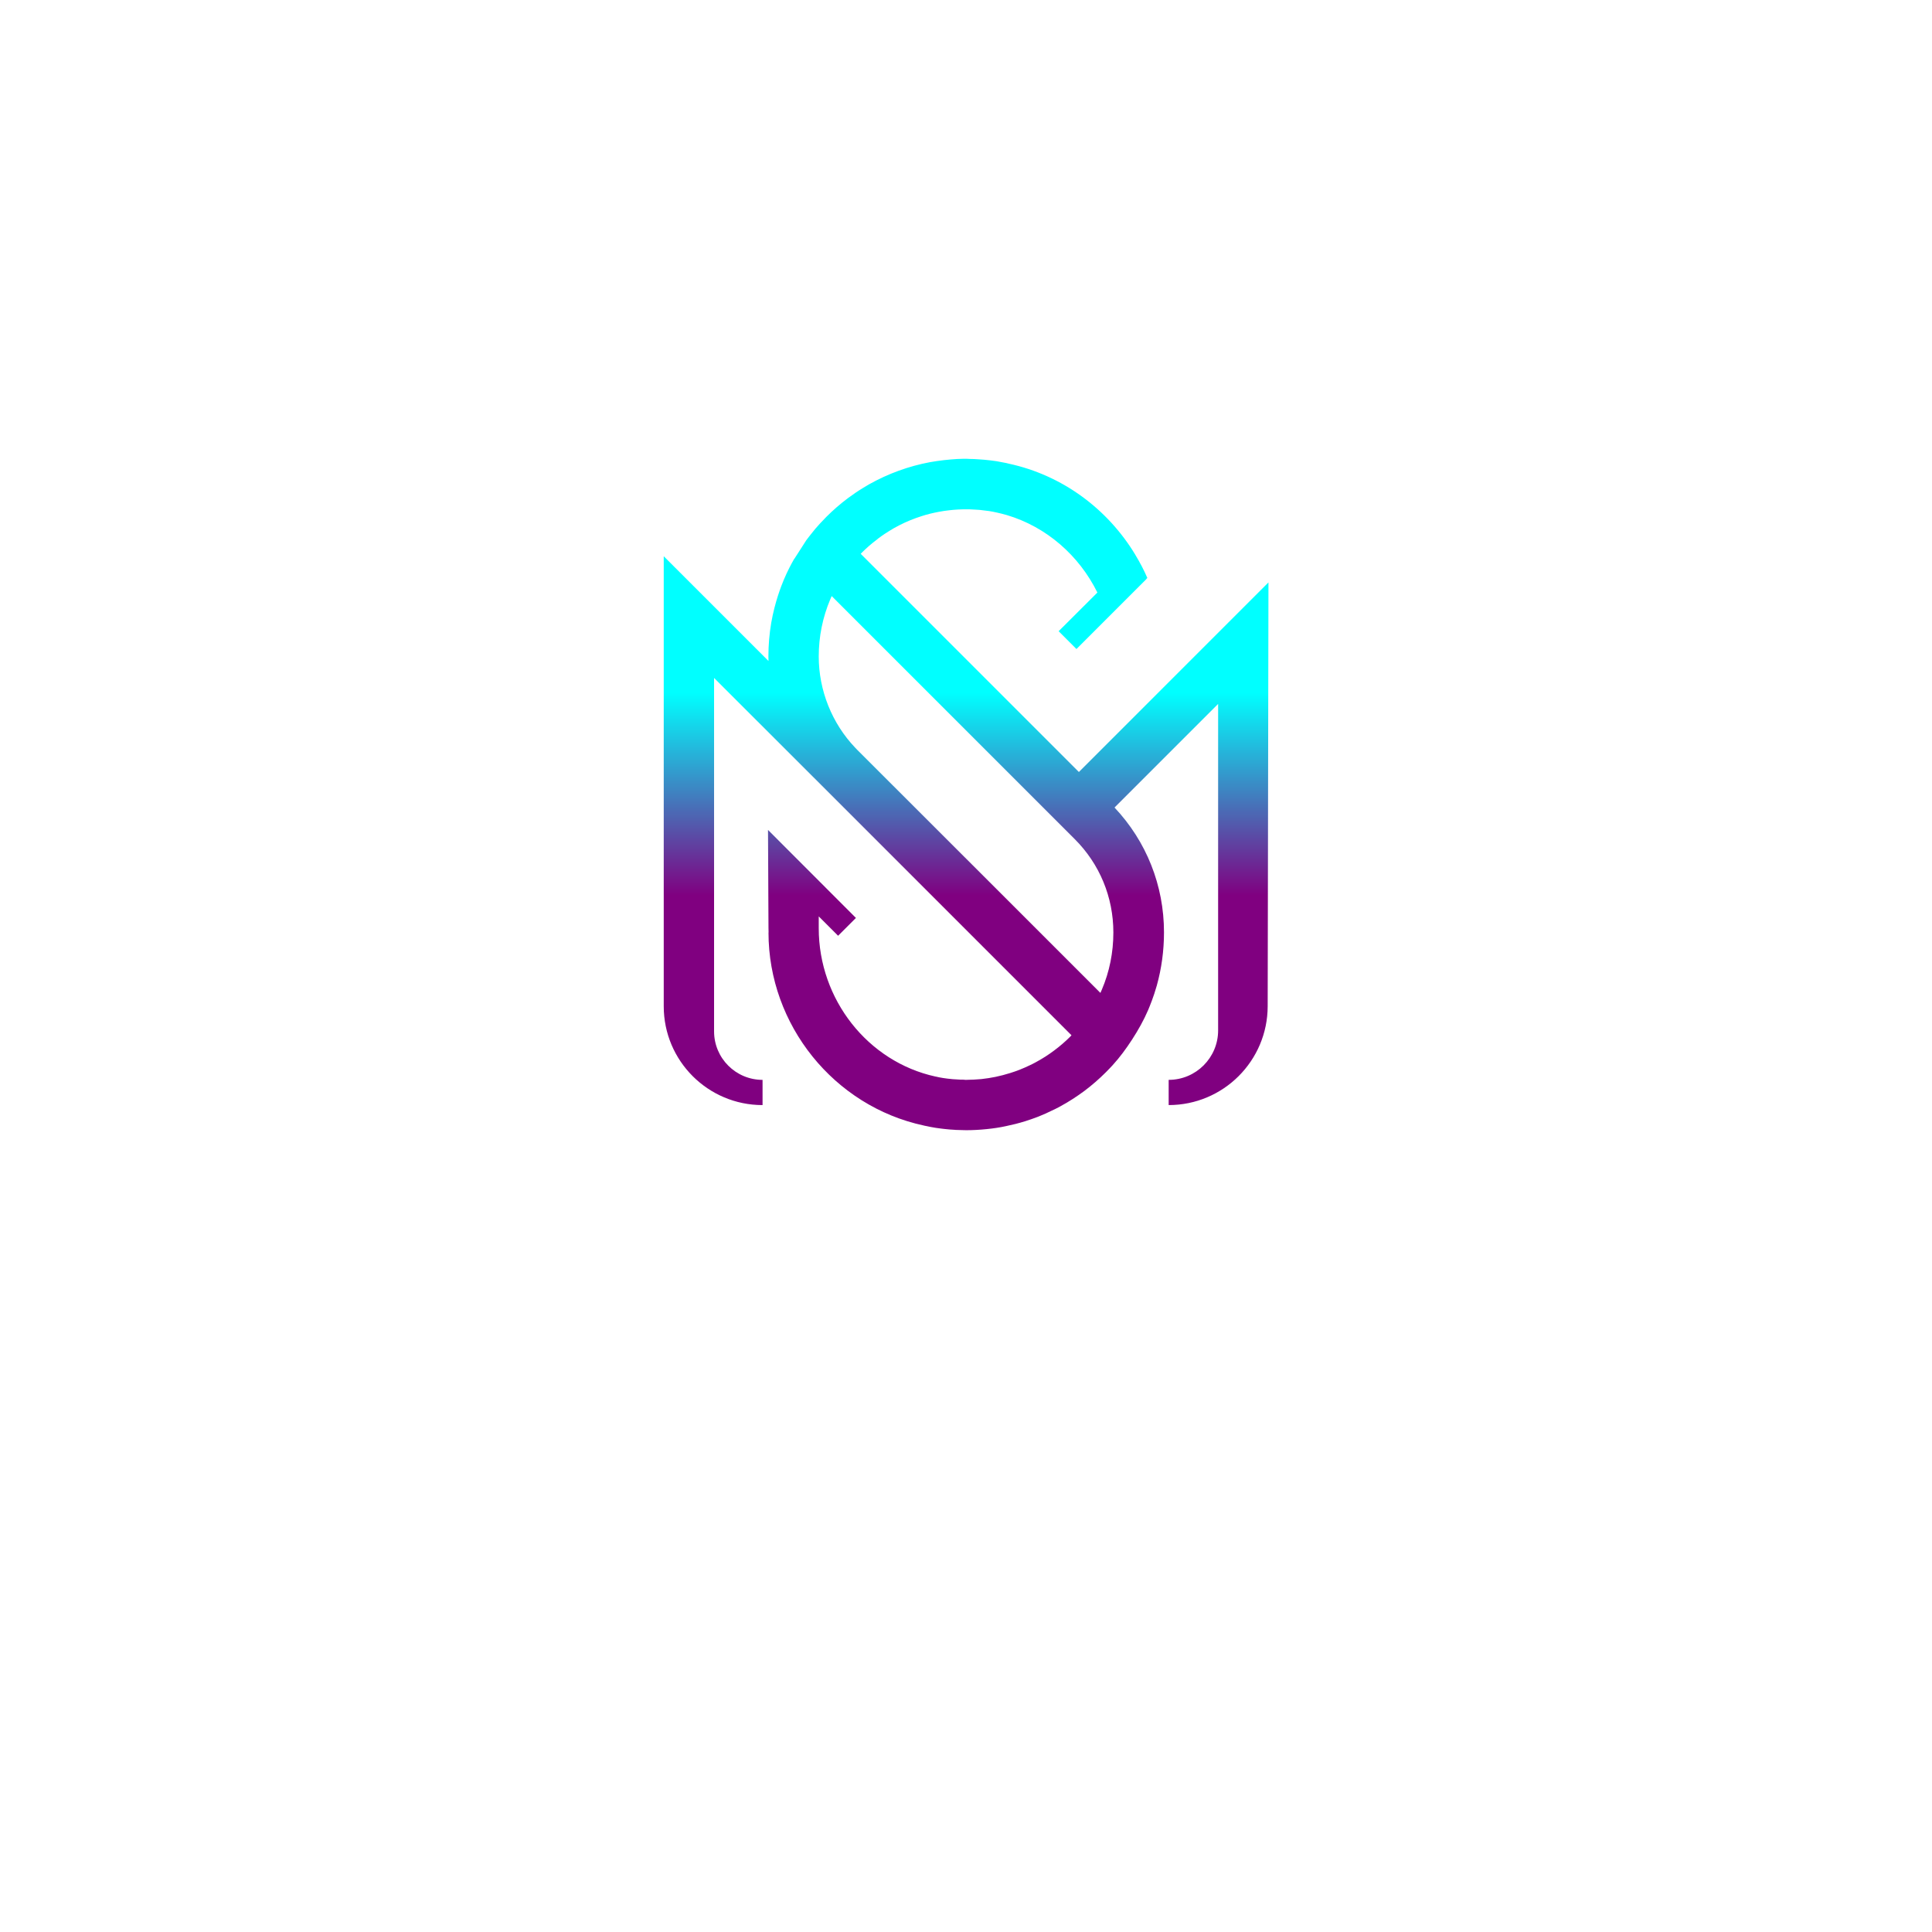 <?xml version="1.0" encoding="UTF-8"?>
<svg id="Layer_1" data-name="Layer 1" xmlns="http://www.w3.org/2000/svg" viewBox="0 0 198.43 198.43">
  <defs>
    <linearGradient id="myGradient" gradientTransform="rotate(90)">
      <stop offset="35%" stop-color="cyan" />
      <stop offset="65%" stop-color="purple" />
    </linearGradient>
  </defs>
  <path fill="url('#myGradient')" d="m81.58,57.38c-.3.52-.69,1.25-1.07,2.15-.27.65-.92,2.27-1.3,4.44-.19,1.13-.29,2.29-.29,3.46,0,.15,0,.31.01.46l-10.76-10.76v46.22c0,5.61,4.55,10.15,10.15,10.15v-2.59c-2.75,0-4.98-2.23-4.98-4.98v-36.3l11.08,11.07,14.31,14.31,3.37,3.37,7.5,7.5.45.45c-.04.05-.08.09-.13.14-.53.53-1.08,1-1.66,1.43-.57.43-1.18.82-1.79,1.15l-.2.11c-.14.07-.28.15-.5.25-.66.32-1.34.59-2.02.8-.51.16-1.01.29-1.49.39-.47.1-.96.17-1.47.23-.51.05-1.04.07-1.61.08l-.25-.02c-.19,0-.39,0-.59-.02-.33-.01-.66-.04-1.05-.09-.14-.02-.29-.04-.43-.06-.13-.02-.26-.04-.4-.07-.12-.03-.24-.06-.36-.08h-.02c-6.95-1.52-11.99-7.92-11.99-15.23v-1.22l1.99,1.99,1.83-1.83-9.03-9.04.05,10.1c0,.14,0,.29.01.43h-.01c0,9.51,6.73,17.85,15.95,19.83.03.01.05.01.08.02.07.02.14.03.21.04.28.06.55.12.83.16l.12.02c.22.03.43.06.59.08.12.01.23.03.35.04.31.04.64.06.99.08.03.01.07.01.1.01.22.01.45.02.69.02.13.01.26.01.4.01.69,0,1.39-.04,2.08-.11.7-.07,1.38-.17,2.01-.31.63-.13,1.28-.29,1.96-.5.45-.14.89-.3,1.32-.46.06-.03.13-.06.19-.08.41-.16.8-.34,1.16-.52.26-.11.5-.24.74-.36l.22-.12c.87-.47,1.69-1.01,2.45-1.57.76-.57,1.51-1.22,2.21-1.92.31-.31.54-.56.67-.7,0,0,.01-.01.02-.02.73-.8,1.38-1.68,1.97-2.59l.04-.06c.63-.97,1.2-1.99,1.66-3.06,0,0,0-.02.01-.03.12-.29.53-1.26.86-2.44.49-1.76.74-3.59.74-5.47,0-4.81-1.8-9.34-5.08-12.82,0,0,0,0,0,0l10.64-10.64v33.53c0,2.8-2.27,5.08-5.08,5.08v2.59c5.61,0,10.16-4.54,10.17-10.15l.08-43.53-19.47,19.47-22.41-22.41c.05-.05.09-.1.14-.14.45-.45.95-.89,1.5-1.3.05-.05.1-.09.15-.13t.02-.01c.22-.17.44-.32.66-.47.31-.2.61-.39.92-.57.74-.42,1.5-.77,2.28-1.05.2-.07.4-.14.59-.2.58-.19,1.17-.33,1.76-.44.17-.03.34-.06.52-.09.18-.03.36-.05.55-.07.58-.07,1.17-.1,1.79-.1h.25c.19.01.38.02.58.03.33.01.66.04,1.07.1.14.01.28.03.41.05.14.03.27.05.4.07.12.03.25.06.37.08h.01c.35.08.69.16,1.03.26,4.1,1.22,7.44,4.17,9.31,7.96h0s-3.98,3.97-3.98,3.97l1.83,1.83,7.18-7.18v-.02l.02-.02.08-.08c-.35-.81-.76-1.59-1.22-2.35l-.02-.04h0c-2.82-4.67-7.46-8.16-13-9.35-.05-.02-.11-.03-.16-.04-.03-.01-.05-.01-.08-.02-.3-.06-.6-.12-.9-.17l-.11-.02c-.22-.03-.45-.06-.59-.08-.44-.05-.9-.1-1.35-.12-.25-.02-.49-.03-.75-.03h-.01c-.86-.06-1.85.03-2.7.12-.48.05-.95.13-1.44.21-2.18.41-4.28,1.17-6.26,2.28-.19.11-.38.22-.57.34-.53.32-1.06.68-1.6,1.08-.79.59-1.53,1.24-2.2,1.91-.23.23-.46.47-.66.69-.14.15-.28.31-.48.54-.15.19-.31.38-.41.51-.17.2-.31.4-.52.67h0c-.41.64-.81,1.27-1.22,1.9Zm31.58,44.28c-.05.11-.09.21-.14.32l-10.63-10.63-14.32-14.31c-.08-.08-.16-.16-.23-.24-2.39-2.5-3.75-5.9-3.75-9.37,0-2.04.4-4.02,1.19-5.89.05-.11.09-.21.14-.32l24.95,24.95c2.57,2.56,3.98,5.97,3.98,9.6,0,2.06-.4,4.04-1.19,5.89Z"/>
</svg>
